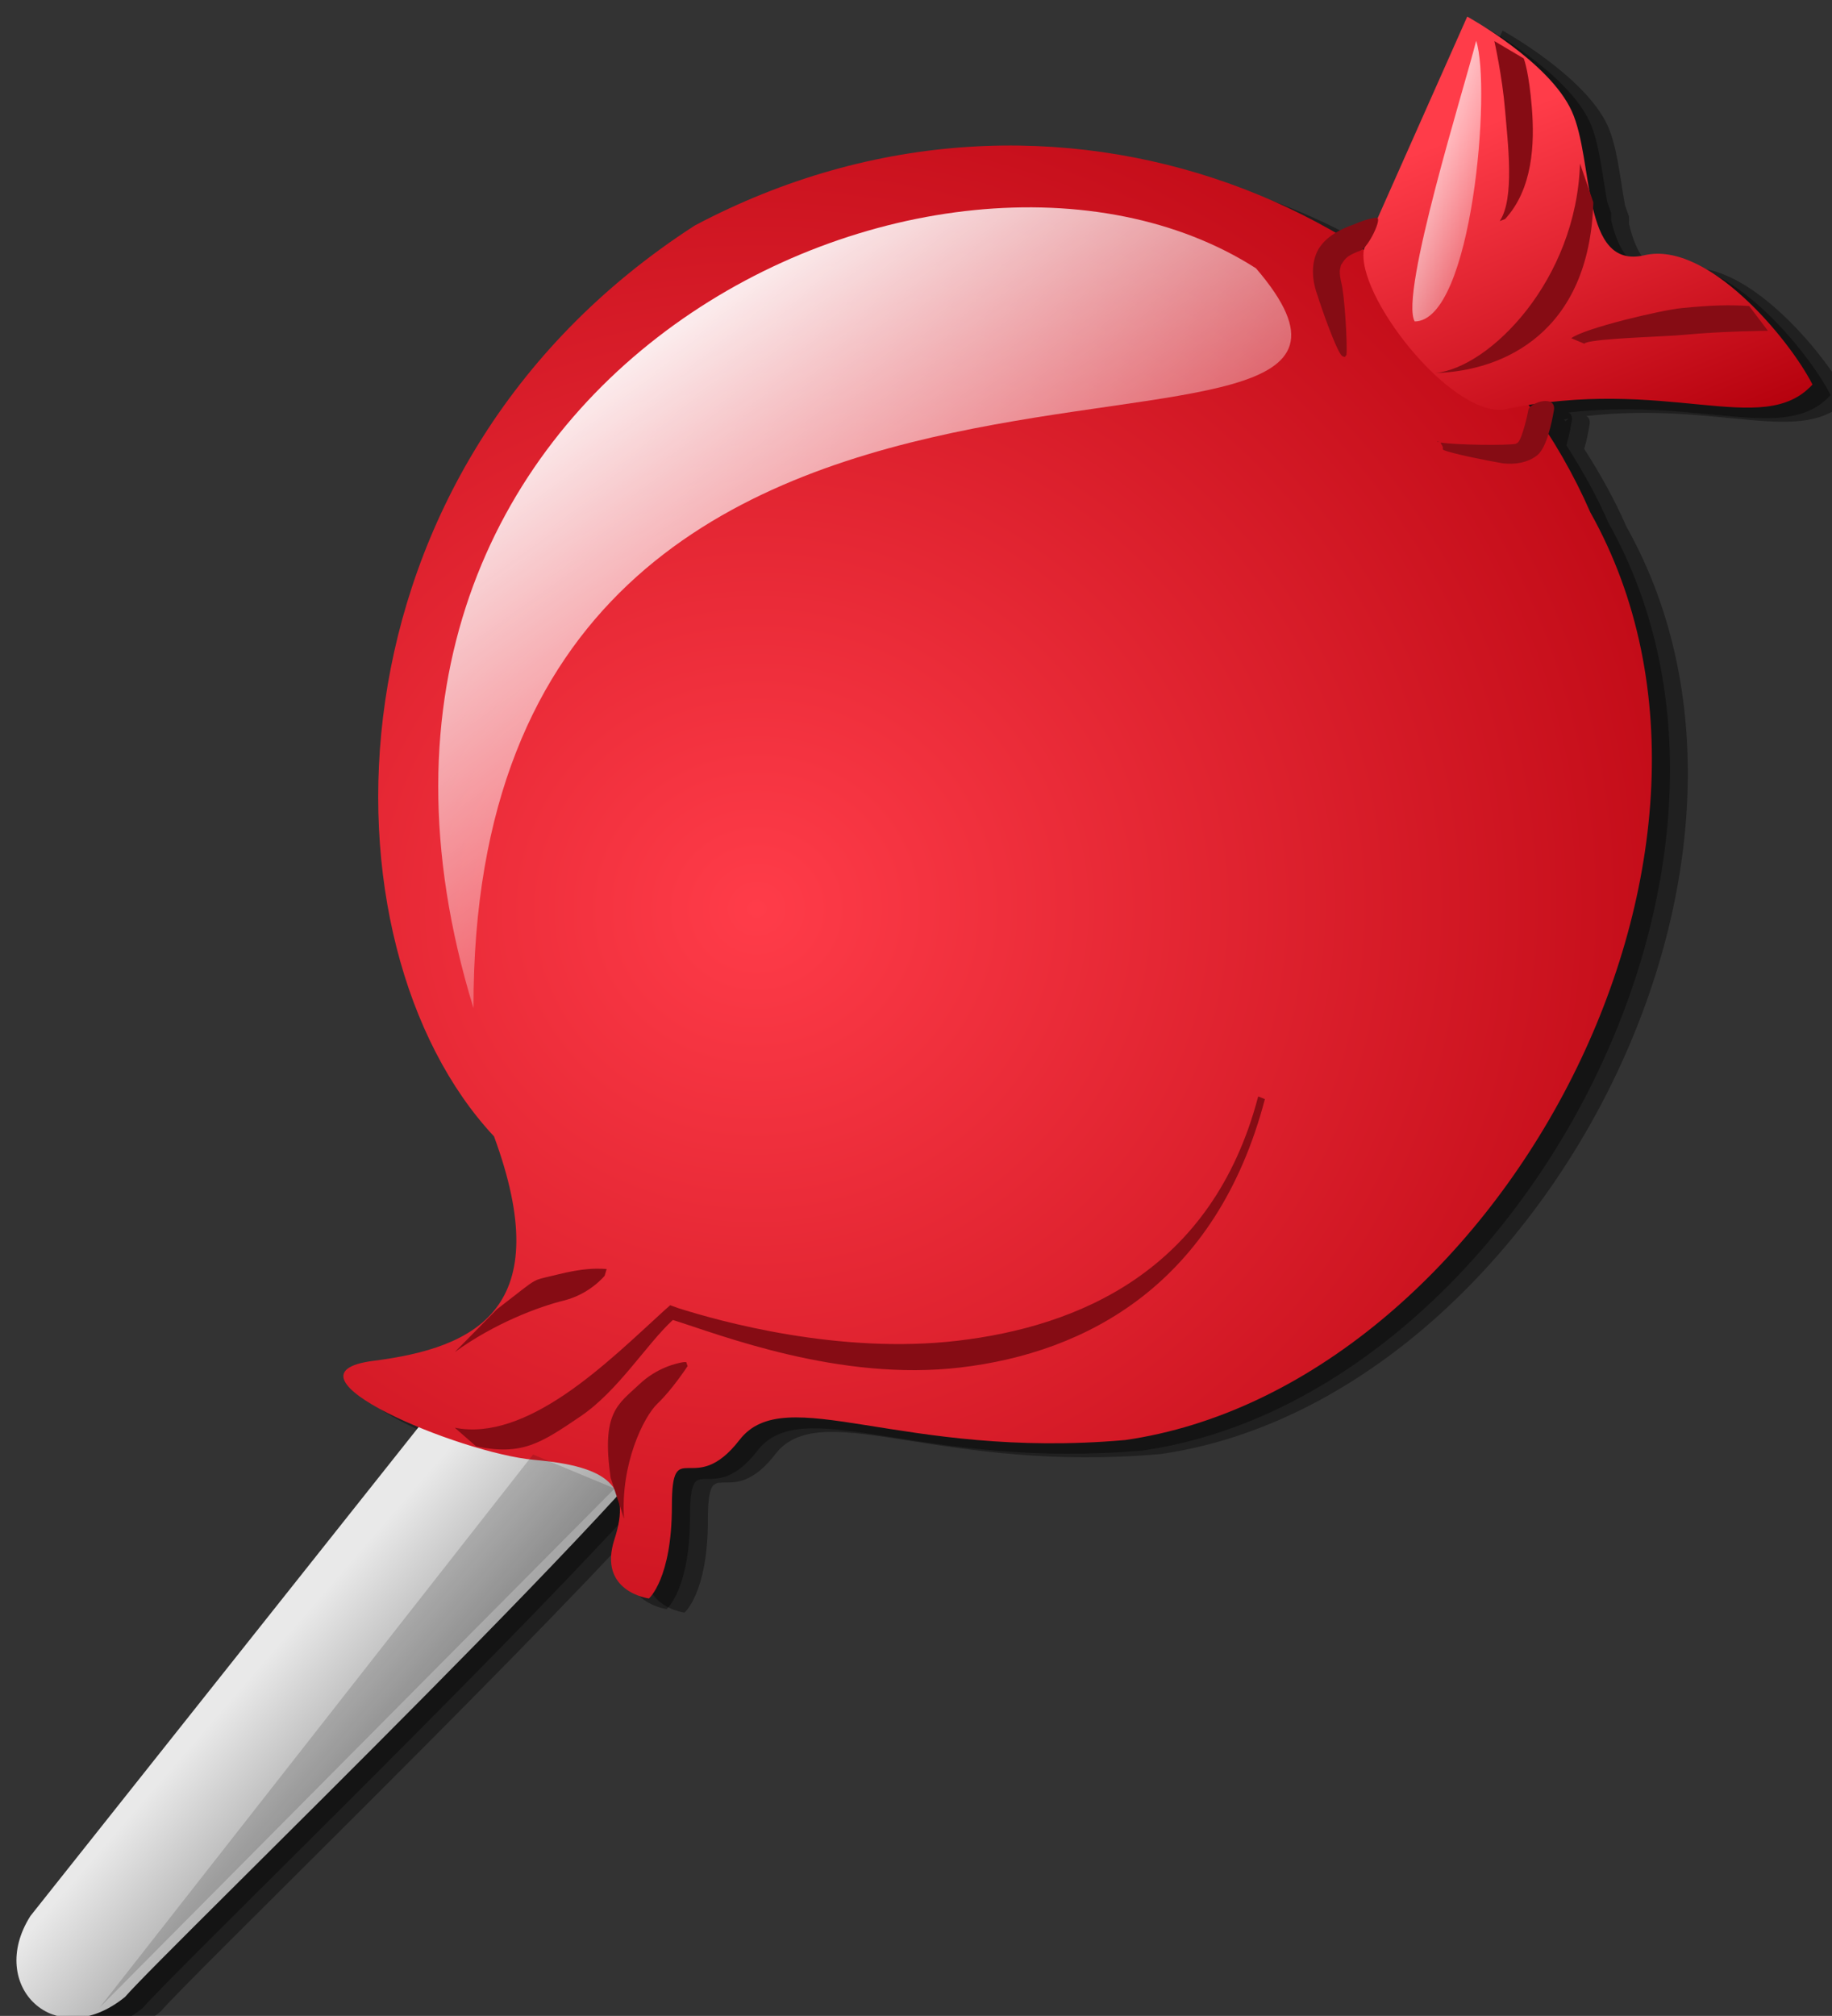 <?xml version="1.0" encoding="UTF-8" standalone="no"?>
<!-- Created with Inkscape (http://www.inkscape.org/) -->
<svg
   xmlns:dc="http://purl.org/dc/elements/1.1/"
   xmlns:cc="http://creativecommons.org/ns#"
   xmlns:rdf="http://www.w3.org/1999/02/22-rdf-syntax-ns#"
   xmlns:svg="http://www.w3.org/2000/svg"
   xmlns="http://www.w3.org/2000/svg"
   xmlns:xlink="http://www.w3.org/1999/xlink"
   xmlns:sodipodi="http://sodipodi.sourceforge.net/DTD/sodipodi-0.dtd"
   xmlns:inkscape="http://www.inkscape.org/namespaces/inkscape"
   id="svg1"
   sodipodi:version="0.32"
   inkscape:version="0.46"
   width="85.581"
   height="94.135"
   sodipodi:docbase="/home/nicu/Desktop/svg/game_elements"
   sodipodi:docname="red.svg"
   version="1.0"
   inkscape:output_extension="org.inkscape.output.svg.inkscape">
  <rect width="100%" height="100%" fill="#333333" stroke="none"/>
  <defs
     id="defs3">
    <inkscape:perspective
       sodipodi:type="inkscape:persp3d"
       inkscape:vp_x="0 : 150 : 1"
       inkscape:vp_y="0 : 1000 : 0"
       inkscape:vp_z="300 : 150 : 1"
       inkscape:persp3d-origin="150 : 100 : 1"
       id="perspective185" />
    <linearGradient
       id="linearGradient4889">
      <stop
         style="stop-color: rgb(167, 167, 167); stop-opacity: 1;"
         offset="0"
         id="stop4891" />
      <stop
         style="stop-color: rgb(233, 233, 233); stop-opacity: 1;"
         offset="1"
         id="stop4893" />
    </linearGradient>
    <linearGradient
       inkscape:collect="always"
       id="linearGradient2193">
      <stop
         style="stop-color: rgb(255, 255, 255); stop-opacity: 1;"
         offset="0"
         id="stop2195" />
      <stop
         style="stop-color: rgb(255, 255, 255); stop-opacity: 0;"
         offset="1"
         id="stop2197" />
    </linearGradient>
    <linearGradient
       inkscape:collect="always"
       xlink:href="#linearGradient2193"
       id="linearGradient3140"
       gradientUnits="userSpaceOnUse"
       x1="40.463"
       y1="18.538"
       x2="58.824"
       y2="44.385" />
    <linearGradient
       inkscape:collect="always"
       xlink:href="#linearGradient2193"
       id="linearGradient3142"
       gradientUnits="userSpaceOnUse"
       x1="77.608"
       y1="13.04"
       x2="83.678"
       y2="15.179" />
    <radialGradient
       inkscape:collect="always"
       xlink:href="#linearGradient1452"
       id="radialGradient4089"
       cx="47"
       cy="46.832"
       fx="47"
       fy="46.832"
       r="30.563"
       gradientTransform="matrix(1.766,-7.17189e-2,6.7637e-2,1.666,-39.182,-27.633)"
       gradientUnits="userSpaceOnUse" />
    <linearGradient
       inkscape:collect="always"
       xlink:href="#linearGradient1452"
       id="linearGradient4093"
       x1="79.854"
       y1="10.85"
       x2="86.639"
       y2="27.388"
       gradientUnits="userSpaceOnUse" />
    <radialGradient
       inkscape:collect="always"
       xlink:href="#linearGradient1549"
       id="radialGradient4135"
       gradientUnits="userSpaceOnUse"
       gradientTransform="matrix(1.766,-7.17189e-2,6.7637e-2,1.666,-39.182,-27.633)"
       cx="47"
       cy="46.832"
       fx="47"
       fy="46.832"
       r="30.563" />
    <linearGradient
       inkscape:collect="always"
       xlink:href="#linearGradient2193"
       id="linearGradient4137"
       gradientUnits="userSpaceOnUse"
       x1="40.463"
       y1="18.538"
       x2="58.824"
       y2="44.385" />
    <linearGradient
       inkscape:collect="always"
       xlink:href="#linearGradient1549"
       id="linearGradient4139"
       gradientUnits="userSpaceOnUse"
       x1="79.854"
       y1="10.85"
       x2="86.639"
       y2="27.388" />
    <linearGradient
       inkscape:collect="always"
       xlink:href="#linearGradient2193"
       id="linearGradient4141"
       gradientUnits="userSpaceOnUse"
       x1="77.608"
       y1="13.04"
       x2="83.678"
       y2="15.179" />
    <radialGradient
       inkscape:collect="always"
       xlink:href="#linearGradient1524"
       id="radialGradient4165"
       gradientUnits="userSpaceOnUse"
       gradientTransform="matrix(1.766,-7.17189e-2,6.7637e-2,1.666,-39.182,-27.633)"
       cx="47"
       cy="46.832"
       fx="47"
       fy="46.832"
       r="30.563" />
    <linearGradient
       inkscape:collect="always"
       xlink:href="#linearGradient2193"
       id="linearGradient4167"
       gradientUnits="userSpaceOnUse"
       x1="40.463"
       y1="18.538"
       x2="58.824"
       y2="44.385" />
    <linearGradient
       inkscape:collect="always"
       xlink:href="#linearGradient1524"
       id="linearGradient4169"
       gradientUnits="userSpaceOnUse"
       x1="79.854"
       y1="10.85"
       x2="86.639"
       y2="27.388" />
    <linearGradient
       inkscape:collect="always"
       xlink:href="#linearGradient2193"
       id="linearGradient4171"
       gradientUnits="userSpaceOnUse"
       x1="77.608"
       y1="13.04"
       x2="83.678"
       y2="15.179" />
    <radialGradient
       inkscape:collect="always"
       xlink:href="#linearGradient2198"
       id="radialGradient4195"
       gradientUnits="userSpaceOnUse"
       gradientTransform="matrix(1.766,-7.17189e-2,6.7637e-2,1.666,-39.182,-27.633)"
       cx="47"
       cy="46.832"
       fx="47"
       fy="46.832"
       r="30.563" />
    <linearGradient
       inkscape:collect="always"
       xlink:href="#linearGradient2193"
       id="linearGradient4197"
       gradientUnits="userSpaceOnUse"
       x1="40.463"
       y1="18.538"
       x2="58.824"
       y2="44.385" />
    <linearGradient
       inkscape:collect="always"
       xlink:href="#linearGradient2198"
       id="linearGradient4199"
       gradientUnits="userSpaceOnUse"
       x1="79.854"
       y1="10.85"
       x2="86.639"
       y2="27.388" />
    <linearGradient
       inkscape:collect="always"
       xlink:href="#linearGradient2193"
       id="linearGradient4201"
       gradientUnits="userSpaceOnUse"
       x1="77.608"
       y1="13.04"
       x2="83.678"
       y2="15.179" />
    <radialGradient
       inkscape:collect="always"
       xlink:href="#linearGradient1541"
       id="radialGradient4225"
       gradientUnits="userSpaceOnUse"
       gradientTransform="matrix(1.766,-7.17189e-2,6.7637e-2,1.666,-39.182,-27.633)"
       cx="47"
       cy="46.832"
       fx="47"
       fy="46.832"
       r="30.563" />
    <linearGradient
       inkscape:collect="always"
       xlink:href="#linearGradient2193"
       id="linearGradient4227"
       gradientUnits="userSpaceOnUse"
       x1="40.463"
       y1="18.538"
       x2="58.824"
       y2="44.385" />
    <linearGradient
       inkscape:collect="always"
       xlink:href="#linearGradient1541"
       id="linearGradient4229"
       gradientUnits="userSpaceOnUse"
       x1="79.854"
       y1="10.85"
       x2="86.639"
       y2="27.388" />
    <linearGradient
       inkscape:collect="always"
       xlink:href="#linearGradient2193"
       id="linearGradient4231"
       gradientUnits="userSpaceOnUse"
       x1="77.608"
       y1="13.04"
       x2="83.678"
       y2="15.179" />
    <radialGradient
       inkscape:collect="always"
       xlink:href="#linearGradient1516"
       id="radialGradient4255"
       gradientUnits="userSpaceOnUse"
       gradientTransform="matrix(1.766,-7.17189e-2,6.7637e-2,1.666,-39.182,-27.633)"
       cx="47"
       cy="46.832"
       fx="47"
       fy="46.832"
       r="30.563" />
    <linearGradient
       inkscape:collect="always"
       xlink:href="#linearGradient2193"
       id="linearGradient4257"
       gradientUnits="userSpaceOnUse"
       x1="40.463"
       y1="18.538"
       x2="58.824"
       y2="44.385" />
    <linearGradient
       inkscape:collect="always"
       xlink:href="#linearGradient1516"
       id="linearGradient4259"
       gradientUnits="userSpaceOnUse"
       x1="79.854"
       y1="10.85"
       x2="86.639"
       y2="27.388" />
    <linearGradient
       inkscape:collect="always"
       xlink:href="#linearGradient2193"
       id="linearGradient4261"
       gradientUnits="userSpaceOnUse"
       x1="77.608"
       y1="13.04"
       x2="83.678"
       y2="15.179" />
    <radialGradient
       inkscape:collect="always"
       xlink:href="#linearGradient1480"
       id="radialGradient4285"
       gradientUnits="userSpaceOnUse"
       gradientTransform="matrix(1.766,-7.17189e-2,6.7637e-2,1.666,-39.182,-27.633)"
       cx="47"
       cy="46.832"
       fx="47"
       fy="46.832"
       r="30.563" />
    <linearGradient
       inkscape:collect="always"
       xlink:href="#linearGradient2193"
       id="linearGradient4287"
       gradientUnits="userSpaceOnUse"
       x1="40.463"
       y1="18.538"
       x2="58.824"
       y2="44.385" />
    <linearGradient
       inkscape:collect="always"
       xlink:href="#linearGradient1480"
       id="linearGradient4289"
       gradientUnits="userSpaceOnUse"
       x1="79.854"
       y1="10.85"
       x2="86.639"
       y2="27.388" />
    <linearGradient
       inkscape:collect="always"
       xlink:href="#linearGradient2193"
       id="linearGradient4291"
       gradientUnits="userSpaceOnUse"
       x1="77.608"
       y1="13.04"
       x2="83.678"
       y2="15.179" />
    <radialGradient
       inkscape:collect="always"
       xlink:href="#linearGradient1533"
       id="radialGradient4315"
       gradientUnits="userSpaceOnUse"
       gradientTransform="matrix(1.766,-7.17189e-2,6.7637e-2,1.666,-39.182,-27.633)"
       cx="47"
       cy="46.832"
       fx="47"
       fy="46.832"
       r="30.563" />
    <linearGradient
       inkscape:collect="always"
       xlink:href="#linearGradient2193"
       id="linearGradient4317"
       gradientUnits="userSpaceOnUse"
       x1="40.463"
       y1="18.538"
       x2="58.824"
       y2="44.385" />
    <linearGradient
       inkscape:collect="always"
       xlink:href="#linearGradient1533"
       id="linearGradient4319"
       gradientUnits="userSpaceOnUse"
       x1="79.854"
       y1="10.85"
       x2="86.639"
       y2="27.388" />
    <linearGradient
       inkscape:collect="always"
       xlink:href="#linearGradient2193"
       id="linearGradient4321"
       gradientUnits="userSpaceOnUse"
       x1="77.608"
       y1="13.04"
       x2="83.678"
       y2="15.179" />
    <radialGradient
       inkscape:collect="always"
       xlink:href="#linearGradient1496"
       id="radialGradient4345"
       gradientUnits="userSpaceOnUse"
       gradientTransform="matrix(1.766,-7.17189e-2,6.7637e-2,1.666,-39.182,-27.633)"
       cx="47"
       cy="46.832"
       fx="47"
       fy="46.832"
       r="30.563" />
    <linearGradient
       inkscape:collect="always"
       xlink:href="#linearGradient2193"
       id="linearGradient4347"
       gradientUnits="userSpaceOnUse"
       x1="40.463"
       y1="18.538"
       x2="58.824"
       y2="44.385" />
    <linearGradient
       inkscape:collect="always"
       xlink:href="#linearGradient1496"
       id="linearGradient4349"
       gradientUnits="userSpaceOnUse"
       x1="79.854"
       y1="10.85"
       x2="86.639"
       y2="27.388" />
    <linearGradient
       inkscape:collect="always"
       xlink:href="#linearGradient2193"
       id="linearGradient4351"
       gradientUnits="userSpaceOnUse"
       x1="77.608"
       y1="13.04"
       x2="83.678"
       y2="15.179" />
    <linearGradient
       id="linearGradient2198">
      <stop
         id="stop2200"
         offset="0"
         style="stop-color: rgb(255, 60, 73); stop-opacity: 1;" />
      <stop
         id="stop2202"
         offset="1"
         style="stop-color: rgb(180, 0, 12); stop-opacity: 1;" />
    </linearGradient>
    <linearGradient
       id="linearGradient1452">
      <stop
         style="stop-color: rgb(92, 92, 241); stop-opacity: 1;"
         offset="0"
         id="stop1454" />
      <stop
         style="stop-color: rgb(17, 16, 179); stop-opacity: 1;"
         offset="1"
         id="stop1456" />
    </linearGradient>
    <linearGradient
       id="linearGradient1480">
      <stop
         id="stop1482"
         offset="0"
         style="stop-color: rgb(169, 169, 169); stop-opacity: 1;" />
      <stop
         id="stop1484"
         offset="1"
         style="stop-color: rgb(114, 114, 114); stop-opacity: 1;" />
    </linearGradient>
    <linearGradient
       id="linearGradient1496">
      <stop
         id="stop1498"
         offset="0"
         style="stop-color: rgb(243, 194, 80); stop-opacity: 1;" />
      <stop
         id="stop1500"
         offset="1"
         style="stop-color: rgb(189, 136, 13); stop-opacity: 1;" />
    </linearGradient>
    <linearGradient
       id="linearGradient1516">
      <stop
         id="stop1518"
         offset="0"
         style="stop-color: rgb(70, 241, 70); stop-opacity: 1;" />
      <stop
         id="stop1520"
         offset="1"
         style="stop-color: rgb(13, 171, 13); stop-opacity: 1;" />
    </linearGradient>
    <linearGradient
       id="linearGradient1524">
      <stop
         id="stop1526"
         offset="0"
         style="stop-color: rgb(240, 236, 94); stop-opacity: 1;" />
      <stop
         id="stop1528"
         offset="1"
         style="stop-color: rgb(199, 194, 18); stop-opacity: 1;" />
    </linearGradient>
    <linearGradient
       id="linearGradient1533">
      <stop
         id="stop1535"
         offset="0"
         style="stop-color: rgb(218, 97, 220); stop-opacity: 1;" />
      <stop
         id="stop1537"
         offset="1"
         style="stop-color: rgb(130, 30, 131); stop-opacity: 1;" />
    </linearGradient>
    <linearGradient
       id="linearGradient1541">
      <stop
         id="stop1543"
         offset="0"
         style="stop-color: rgb(239, 76, 164); stop-opacity: 1;" />
      <stop
         id="stop1545"
         offset="1"
         style="stop-color: rgb(162, 14, 94); stop-opacity: 1;" />
    </linearGradient>
    <linearGradient
       id="linearGradient1549">
      <stop
         id="stop1551"
         offset="0"
         style="stop-color: rgb(55, 237, 233); stop-opacity: 1;" />
      <stop
         id="stop1553"
         offset="1"
         style="stop-color: rgb(15, 176, 172); stop-opacity: 1;" />
    </linearGradient>
    <linearGradient
       inkscape:collect="always"
       xlink:href="#linearGradient4889"
       id="linearGradient4895"
       x1="26.583"
       y1="86.702"
       x2="22.759"
       y2="82.878"
       gradientUnits="userSpaceOnUse" />
    <linearGradient
       inkscape:collect="always"
       xlink:href="#linearGradient4889"
       id="linearGradient4897"
       x1="28.45"
       y1="86.011"
       x2="23.911"
       y2="82.334"
       gradientUnits="userSpaceOnUse" />
    <linearGradient
       inkscape:collect="always"
       xlink:href="#linearGradient4889"
       id="linearGradient4899"
       x1="30.195"
       y1="85.57"
       x2="24.94"
       y2="81.01"
       gradientUnits="userSpaceOnUse" />
    <linearGradient
       inkscape:collect="always"
       xlink:href="#linearGradient4889"
       id="linearGradient4901"
       x1="28.45"
       y1="86.305"
       x2="24.205"
       y2="82.334"
       gradientUnits="userSpaceOnUse" />
    <linearGradient
       inkscape:collect="always"
       xlink:href="#linearGradient4889"
       id="linearGradient4903"
       x1="28.45"
       y1="86.747"
       x2="23.764"
       y2="82.922"
       gradientUnits="userSpaceOnUse" />
    <linearGradient
       inkscape:collect="always"
       xlink:href="#linearGradient4889"
       id="linearGradient4905"
       x1="28.45"
       y1="85.717"
       x2="24.058"
       y2="82.187"
       gradientUnits="userSpaceOnUse" />
    <linearGradient
       inkscape:collect="always"
       xlink:href="#linearGradient4889"
       id="linearGradient4907"
       x1="27.694"
       y1="86.599"
       x2="23.617"
       y2="83.069"
       gradientUnits="userSpaceOnUse" />
    <linearGradient
       inkscape:collect="always"
       xlink:href="#linearGradient4889"
       id="linearGradient4909"
       x1="26.224"
       y1="88.953"
       x2="22.146"
       y2="85.423"
       gradientUnits="userSpaceOnUse" />
    <linearGradient
       inkscape:collect="always"
       xlink:href="#linearGradient4889"
       id="linearGradient4911"
       x1="26.959"
       y1="87.776"
       x2="22.587"
       y2="83.364"
       gradientUnits="userSpaceOnUse" />
    <linearGradient
       inkscape:collect="always"
       xlink:href="#linearGradient1452"
       id="linearGradient5788"
       x1="-531"
       y1="-154.5"
       x2="-421"
       y2="-154.5"
       gradientUnits="userSpaceOnUse" />
  </defs>
  <sodipodi:namedview
     id="base"
     pagecolor="#ffffff"
     bordercolor="#666666"
     borderopacity="1.0"
     inkscape:pageopacity="0.0"
     inkscape:pageshadow="2"
     inkscape:zoom="1.8266925"
     inkscape:cx="80.201718"
     inkscape:cy="-60.90584"
     inkscape:window-width="1920"
     inkscape:window-height="992"
     inkscape:window-x="-5"
     inkscape:window-y="0"
     inkscape:current-layer="svg1"
     showgrid="false" />
  <g
     id="use4107"
     transform="translate(208.37,166.418)">
    <path
       id="path4175"
       d="M -138.177,-164.99 C -138.177,-164.99 -141.405,-157.742 -142.365,-155.583 C -142.367,-155.584 -142.394,-155.583 -142.396,-155.583 C -142.763,-155.551 -143.123,-155.416 -143.459,-155.271 C -143.749,-155.171 -144.033,-155.029 -144.302,-154.865 C -152.748,-159.738 -163.843,-160.712 -174.24,-155.208 C -191.931,-143.804 -191.986,-121.626 -183.615,-112.677 C -180.666,-104.663 -184.415,-102.825 -189.24,-102.208 C -189.73,-102.146 -190.106,-102.047 -190.334,-101.927 C -190.359,-101.913 -190.405,-101.879 -190.427,-101.865 C -190.504,-101.81 -190.578,-101.74 -190.615,-101.677 C -190.627,-101.654 -190.639,-101.607 -190.646,-101.583 C -190.648,-101.577 -190.645,-101.558 -190.646,-101.552 C -190.648,-101.54 -190.677,-101.502 -190.677,-101.49 C -190.677,-101.464 -190.651,-101.422 -190.646,-101.396 C -190.643,-101.383 -190.65,-101.347 -190.646,-101.333 C -190.644,-101.327 -190.618,-101.309 -190.615,-101.302 C -190.609,-101.289 -190.591,-101.254 -190.584,-101.24 C -190.576,-101.226 -190.561,-101.191 -190.552,-101.177 C -190.539,-101.156 -190.506,-101.105 -190.49,-101.083 C -190.028,-100.484 -188.692,-99.753 -187.146,-99.115 L -205.271,-76.271 C -207.349,-72.999 -204.119,-69.858 -200.865,-72.49 C -199.466,-74.115 -185.089,-88.026 -177.896,-95.865 L -177.74,-95.396 C -177.711,-94.971 -177.798,-94.484 -177.99,-93.896 C -178.31,-92.913 -178.116,-92.248 -177.771,-91.833 C -177.248,-91.229 -176.396,-91.115 -176.396,-91.115 C -176.396,-91.115 -175.302,-92.037 -175.302,-95.427 C -175.302,-96.275 -175.244,-96.727 -175.115,-96.958 C -175.107,-96.972 -175.092,-97.009 -175.084,-97.021 C -175.079,-97.027 -175.057,-97.047 -175.052,-97.052 C -175.048,-97.057 -175.026,-97.079 -175.021,-97.083 C -175.006,-97.096 -174.975,-97.104 -174.959,-97.115 C -174.953,-97.118 -174.933,-97.143 -174.927,-97.146 C -174.922,-97.149 -174.902,-97.144 -174.896,-97.146 C -174.884,-97.15 -174.846,-97.174 -174.834,-97.177 C -174.821,-97.18 -174.785,-97.175 -174.771,-97.177 C -174.264,-97.25 -173.386,-96.917 -172.146,-98.521 C -172.088,-98.597 -172.022,-98.673 -171.959,-98.74 C -169.681,-101.045 -164.273,-97.625 -154.146,-98.521 C -136.991,-100.987 -123.371,-125.76 -132.396,-141.833 C -132.948,-143.099 -133.623,-144.297 -134.365,-145.458 C -134.238,-145.867 -134.163,-146.306 -134.115,-146.583 C -134.077,-146.799 -134.145,-146.93 -134.271,-146.99 C -127.973,-147.7 -124.118,-145.508 -122.021,-147.802 C -123.082,-149.892 -126.925,-154.53 -129.896,-153.833 C -131.346,-153.494 -131.923,-154.532 -132.271,-155.958 C -132.265,-156.072 -132.275,-156.185 -132.271,-156.302 L -132.459,-156.833 C -132.694,-158.144 -132.83,-159.587 -133.271,-160.552 C -134.332,-162.874 -138.177,-164.99 -138.177,-164.99 z M -143.021,-154.146 C -143.018,-154.149 -142.993,-154.143 -142.99,-154.146 C -142.993,-154.13 -142.987,-154.1 -142.99,-154.083 C -143.001,-154.091 -143.01,-154.107 -143.021,-154.115 C -143.015,-154.121 -143.028,-154.14 -143.021,-154.146 z M -135.115,-146.865 C -135.119,-146.862 -135.111,-146.836 -135.115,-146.833 C -135.129,-146.824 -135.164,-146.812 -135.177,-146.802 C -135.184,-146.797 -135.203,-146.776 -135.209,-146.771 C -135.214,-146.766 -135.235,-146.745 -135.24,-146.74 C -135.26,-146.767 -135.282,-146.806 -135.302,-146.833 C -135.236,-146.844 -135.181,-146.855 -135.115,-146.865 z"
       style="fill:#000000;fill-opacity:0.376;fill-rule:evenodd;stroke:none;stroke-width:1.25;stroke-linejoin:round;stroke-dasharray:none" />
    <path
       style="fill:#000000;fill-opacity:0.376;fill-rule:evenodd;stroke:none;stroke-width:1.25;stroke-linejoin:round;stroke-dasharray:none"
       d="M -139.011,-165.156 C -139.011,-165.156 -142.238,-157.908 -143.198,-155.75 C -143.2,-155.75 -143.227,-155.75 -143.229,-155.75 C -143.597,-155.718 -143.957,-155.583 -144.292,-155.438 C -144.582,-155.337 -144.866,-155.195 -145.136,-155.031 C -153.581,-159.904 -164.676,-160.879 -175.073,-155.375 C -192.764,-143.97 -192.819,-121.793 -184.448,-112.844 C -181.5,-104.83 -185.248,-102.992 -190.073,-102.375 C -190.563,-102.312 -190.939,-102.213 -191.167,-102.094 C -191.192,-102.08 -191.239,-102.046 -191.261,-102.031 C -191.338,-101.977 -191.411,-101.906 -191.448,-101.844 C -191.46,-101.821 -191.472,-101.774 -191.479,-101.75 C -191.481,-101.744 -191.478,-101.725 -191.479,-101.719 C -191.481,-101.707 -191.51,-101.669 -191.511,-101.656 C -191.51,-101.631 -191.484,-101.589 -191.479,-101.563 C -191.476,-101.549 -191.484,-101.513 -191.479,-101.5 C -191.477,-101.493 -191.451,-101.476 -191.448,-101.469 C -191.442,-101.455 -191.424,-101.42 -191.417,-101.406 C -191.409,-101.392 -191.394,-101.358 -191.386,-101.344 C -191.372,-101.323 -191.339,-101.272 -191.323,-101.25 C -190.861,-100.651 -189.525,-99.92 -187.979,-99.281 L -206.104,-76.438 C -208.182,-73.165 -204.953,-70.024 -201.698,-72.656 C -200.299,-74.282 -185.922,-88.193 -178.729,-96.031 L -178.573,-95.563 C -178.544,-95.138 -178.631,-94.65 -178.823,-94.063 C -179.143,-93.08 -178.949,-92.415 -178.604,-92 C -178.082,-91.396 -177.229,-91.281 -177.229,-91.281 C -177.229,-91.281 -176.136,-92.203 -176.136,-95.594 C -176.136,-96.441 -176.077,-96.893 -175.948,-97.125 C -175.94,-97.139 -175.926,-97.175 -175.917,-97.188 C -175.912,-97.193 -175.89,-97.214 -175.886,-97.219 C -175.881,-97.224 -175.859,-97.245 -175.854,-97.25 C -175.839,-97.263 -175.808,-97.271 -175.792,-97.281 C -175.786,-97.284 -175.766,-97.31 -175.761,-97.313 C -175.755,-97.315 -175.735,-97.31 -175.729,-97.313 C -175.717,-97.317 -175.679,-97.34 -175.667,-97.344 C -175.654,-97.347 -175.618,-97.342 -175.604,-97.344 C -175.097,-97.417 -174.219,-97.084 -172.979,-98.688 C -172.921,-98.763 -172.855,-98.84 -172.792,-98.906 C -170.515,-101.212 -165.106,-97.792 -154.979,-98.688 C -137.825,-101.153 -124.204,-125.927 -133.229,-142 C -133.781,-143.266 -134.456,-144.463 -135.198,-145.625 C -135.071,-146.034 -134.997,-146.473 -134.948,-146.75 C -134.91,-146.966 -134.978,-147.097 -135.104,-147.156 C -128.806,-147.866 -124.952,-145.674 -122.854,-147.969 C -123.915,-150.058 -127.758,-154.697 -130.729,-154 C -132.179,-153.66 -132.756,-154.699 -133.104,-156.125 C -133.098,-156.239 -133.108,-156.352 -133.104,-156.469 L -133.292,-157 C -133.527,-158.311 -133.663,-159.754 -134.104,-160.719 C -135.165,-163.041 -139.011,-165.156 -139.011,-165.156 z M -143.854,-154.313 C -143.851,-154.316 -143.826,-154.309 -143.823,-154.313 C -143.826,-154.296 -143.82,-154.267 -143.823,-154.25 C -143.834,-154.257 -143.843,-154.274 -143.854,-154.281 C -143.848,-154.287 -143.861,-154.306 -143.854,-154.313 z M -135.948,-147.031 C -135.952,-147.029 -135.944,-147.002 -135.948,-147 C -135.963,-146.99 -135.997,-146.979 -136.011,-146.969 C -136.017,-146.964 -136.036,-146.943 -136.042,-146.938 C -136.047,-146.932 -136.068,-146.912 -136.073,-146.906 C -136.093,-146.934 -136.116,-146.973 -136.136,-147 C -136.069,-147.011 -136.014,-147.021 -135.948,-147.031 z"
       id="path4177" />
    <g
       id="g4179"
       transform="translate(-220,-171)">
      <path
         sodipodi:nodetypes="ccccc"
         id="path4181"
         d="M 37.469,63.311 L 13.053,94.048 C 10.976,97.32 14.216,100.465 17.47,97.833 C 19.335,95.665 44.293,71.654 44.497,69.322 C 44.701,66.989 39.306,62.463 37.469,63.311 z"
         style="fill:url(#linearGradient4899);fill-opacity:1;fill-rule:evenodd;stroke:none;stroke-width:1.25;stroke-linejoin:round;stroke-dasharray:none" />
      <path
         sodipodi:nodetypes="ccccccccccc"
         id="path4183"
         d="M 34.708,57.647 C 26.337,48.698 26.398,26.516 44.089,15.111 C 60.976,6.172 79.739,14.329 85.922,28.508 C 94.948,44.581 81.347,69.36 64.193,71.826 C 53.739,72.751 48.321,69.046 46.177,71.82 C 44.032,74.594 43.017,71.518 43.017,74.909 C 43.017,78.299 41.945,79.224 41.945,79.224 C 41.945,79.224 39.532,78.916 40.337,76.45 C 41.141,73.984 40.069,73.059 36.584,72.751 C 33.099,72.443 24.254,68.744 29.079,68.127 C 33.904,67.511 37.656,65.661 34.708,57.647 z"
         style="fill:url(#radialGradient4195);fill-opacity:1;fill-rule:evenodd;stroke:none;stroke-width:1.25;stroke-linejoin:round;stroke-dasharray:none" />
      <path
         sodipodi:nodetypes="ccc"
         id="path4185"
         d="M 33.749,51.659 C 33.665,13.297 81.285,29.901 70.304,17.112 C 55.713,7.769 24.627,21.958 33.749,51.659 z"
         style="fill:url(#linearGradient4197);fill-opacity:1;fill-rule:evenodd;stroke:none;stroke-width:1pt;stroke-linecap:butt;stroke-linejoin:miter;stroke-opacity:1" />
      <path
         sodipodi:nodetypes="cccc"
         id="path4187"
         d="M 16.286,98.324 L 40.343,74.089 L 36.531,72.504 L 16.286,98.324 z"
         style="fill:#000000;fill-opacity:0.15;fill-rule:evenodd;stroke:none;stroke-width:1pt;stroke-linecap:butt;stroke-linejoin:miter;stroke-opacity:1" />
      <path
         sodipodi:nodetypes="ccccccc"
         id="path4189"
         d="M 75.35,16.201 C 75.35,16.201 80.171,5.357 80.171,5.357 C 80.171,5.357 83.991,7.447 85.052,9.768 C 86.113,12.09 85.476,17.198 88.447,16.501 C 91.418,15.805 95.238,20.448 96.299,22.538 C 93.965,25.092 89.474,22.09 81.835,23.715 C 79.289,23.929 74.926,18.291 75.35,16.201 z"
         style="fill:url(#linearGradient4199);fill-opacity:1;fill-rule:evenodd;stroke:none;stroke-width:1.25;stroke-linejoin:round;stroke-dasharray:none" />
      <path
         sodipodi:nodetypes="ccc"
         id="path4191"
         d="M 80.588,6.489 C 81.306,8.643 80.409,19.591 77.717,19.591 C 76.999,18.335 80.05,8.643 80.588,6.489 z"
         style="fill:url(#linearGradient4201);fill-opacity:0.75;fill-rule:evenodd;stroke:none;stroke-width:1pt;stroke-linecap:butt;stroke-linejoin:miter;stroke-opacity:1" />
      <path
         sodipodi:nodetypes="csccsccccccccccssssssssssssssssccsccsssccccsssssssssssssssscssscsssccsccscccsccscscccsssccsccccsccsccc"
         id="path4193"
         d="M 81.438,6.5 C 81.438,6.5 81.809,8.155 81.938,9.719 C 82.06,11.209 82.402,13.854 81.688,14.906 L 81.938,14.812 C 83.23,13.413 83.328,11.305 83.188,9.594 C 83.056,7.989 82.84,7.382 82.812,7.312 L 81.438,6.5 z M 85.438,12.219 C 85.272,17.669 81.22,21.751 78.688,22 C 81.885,21.91 85.879,20.09 86.062,14.031 L 85.438,12.219 z M 75.938,14.75 C 75.57,14.783 75.21,14.917 74.875,15.062 C 74.238,15.282 73.577,15.626 73.219,16.219 C 72.863,16.861 72.915,17.638 73.156,18.312 C 73.389,19.06 74.01,20.804 74.281,21.156 C 74.29,21.167 74.304,21.181 74.312,21.188 C 74.316,21.19 74.34,21.218 74.344,21.219 C 74.396,21.23 74.421,21.242 74.438,21.25 C 74.44,21.252 74.467,21.249 74.469,21.25 C 74.47,21.247 74.466,21.222 74.469,21.219 C 74.473,21.214 74.494,21.193 74.5,21.188 C 74.502,21.184 74.529,21.164 74.531,21.156 C 74.532,21.151 74.53,21.131 74.531,21.125 C 74.575,20.687 74.451,18.386 74.281,17.75 C 74.246,17.588 74.21,17.387 74.219,17.219 C 74.222,17.175 74.241,17.106 74.25,17.062 C 74.258,17.028 74.268,16.971 74.281,16.938 C 74.285,16.929 74.309,16.914 74.312,16.906 C 74.374,16.791 74.465,16.673 74.562,16.594 C 74.743,16.454 74.976,16.361 75.188,16.281 C 75.573,16.117 76.223,14.725 75.938,14.75 z M 92,18.844 C 91.502,18.856 90.891,18.9 90.188,18.969 C 89.257,19.059 85.665,19.9 85.031,20.375 L 85.625,20.625 C 85.627,20.623 85.653,20.627 85.656,20.625 C 85.66,20.623 85.684,20.596 85.688,20.594 C 86.247,20.375 89.421,20.303 90.281,20.219 C 92.086,20.043 94.219,20.031 94.219,20.031 L 93.344,18.875 C 93.344,18.875 92.829,18.824 92,18.844 z M 83.027,23.724 C 82.993,23.939 82.733,25.087 82.531,25.25 C 82.527,25.253 82.504,25.279 82.5,25.281 C 82.496,25.283 82.473,25.279 82.469,25.281 C 82.465,25.283 82.442,25.311 82.438,25.312 C 82.433,25.313 82.41,25.312 82.406,25.312 C 81.972,25.386 79.728,25.364 78.938,25.25 C 78.94,25.253 78.935,25.279 78.938,25.281 C 78.948,25.292 78.96,25.331 78.969,25.344 C 78.973,25.35 78.997,25.368 79,25.375 C 79.002,25.379 78.999,25.403 79,25.406 C 79.002,25.414 79.03,25.429 79.031,25.438 C 79.032,25.442 79.031,25.465 79.031,25.469 C 79.031,25.473 79.031,25.496 79.031,25.5 C 79.031,25.504 79.032,25.527 79.031,25.531 C 79.032,25.532 79.03,25.561 79.031,25.562 C 79.036,25.565 79.057,25.591 79.062,25.594 C 79.416,25.755 81.087,26.093 81.844,26.219 C 82.388,26.283 82.996,26.194 83.438,25.844 C 83.886,25.485 84.122,24.306 84.219,23.751 C 84.353,22.984 83.081,23.373 83.027,23.724 z M 78.781,25.188 C 78.783,25.189 78.779,25.217 78.781,25.219 C 78.791,25.221 78.802,25.217 78.812,25.219 C 78.81,25.217 78.815,25.189 78.812,25.188 C 78.808,25.185 78.786,25.189 78.781,25.188 z M 78.875,25.219 C 78.886,25.226 78.895,25.241 78.906,25.25 C 78.886,25.247 78.893,25.222 78.875,25.219 z M 70.406,55.781 C 68.247,63.999 61.914,66.535 56.375,67.188 C 50.836,67.84 45.251,66.284 43.281,65.656 L 42.938,65.531 L 42.656,65.781 C 41.374,66.946 39.761,68.516 38.031,69.688 C 36.301,70.859 34.522,71.583 32.875,71.25 L 33.875,72.125 C 36.029,72.56 36.89,71.977 38.75,70.719 C 40.51,69.527 41.837,67.342 43.062,66.219 C 45.264,66.907 50.825,69.106 56.5,68.438 C 62.364,67.747 68.443,64.569 70.719,55.906 L 70.406,55.781 z M 39.094,63.844 C 38.719,63.875 38.244,63.956 37.688,64.094 C 37.174,64.221 36.924,64.265 36.719,64.344 C 36.685,64.358 36.627,64.389 36.594,64.406 C 36.304,64.561 35.947,64.875 34.844,65.719 L 32.875,67.719 C 34.744,66.364 36.809,65.599 37.969,65.312 C 39.186,65.012 39.875,64.156 39.875,64.156 L 39.969,63.844 C 39.969,63.844 39.642,63.798 39.094,63.844 z M 43.562,68.188 C 43.241,68.235 42.315,68.448 41.5,69.219 C 40.497,70.167 39.715,70.521 40.156,73.594 L 40.781,75.5 C 40.609,72.935 41.705,70.729 42.344,70.125 C 43.031,69.475 43.75,68.375 43.75,68.375 L 43.688,68.188 C 43.67,68.189 43.612,68.18 43.562,68.188 z"
         style="fill:#860c14;fill-opacity:1;fill-rule:evenodd;stroke:none;stroke-width:1pt;stroke-linecap:butt;stroke-linejoin:miter;stroke-opacity:1" />
    </g>
  </g>
</svg>
